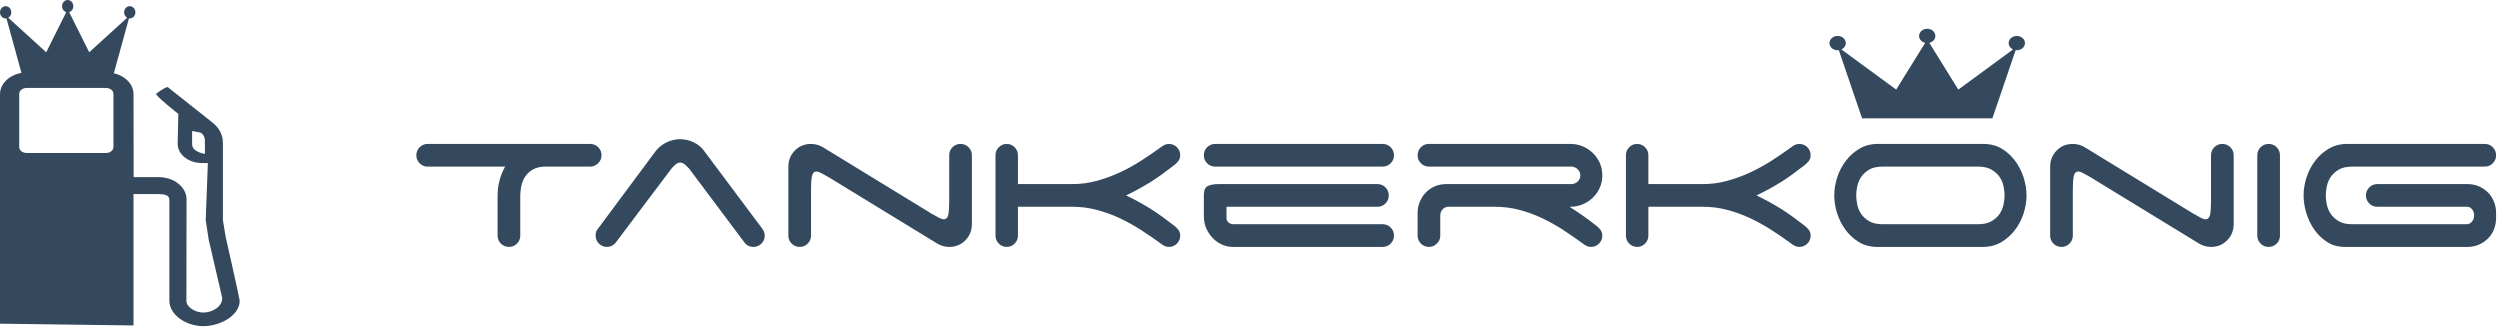 <?xml version="1.0" encoding="UTF-8"?>
<svg width="149px" height="20px" viewBox="0 0 149 20" version="1.1" xmlns="http://www.w3.org/2000/svg" xmlns:xlink="http://www.w3.org/1999/xlink">
    <!-- Generator: Sketch 56.3 (81716) - https://sketch.com -->
    <title>TK-Logo</title>
    <desc>Created with Sketch.</desc>
    <g id="Page-1" stroke="none" stroke-width="1" fill="none" fill-rule="evenodd">
        <g id="TK-Logo" fill="#34495D" fill-rule="nonzero">
            <g id="Shape-+-Shape-2">
                <path d="M7.397,0.734 C7.397,0.875 7.47,0.998 7.577,1.059 L5.317,3.115 L4.121,0.722 C4.265,0.68 4.371,0.537 4.371,0.368 C4.371,0.165 4.221,0 4.035,0 C3.849,0 3.699,0.165 3.699,0.368 C3.699,0.537 3.805,0.68 3.95,0.722 L2.754,3.115 L0.492,1.059 C0.6,0.998 0.673,0.875 0.673,0.734 C0.673,0.532 0.523,0.368 0.337,0.368 C0.151,0.368 0,0.532 0,0.734 C0,0.938 0.151,1.1 0.337,1.1 C0.355,1.1 0.37,1.1 0.386,1.097 L1.345,4.586 L6.725,4.586 L7.685,1.097 C7.7,1.1 7.717,1.1 7.734,1.1 C7.919,1.1 8.07,0.938 8.07,0.734 C8.07,0.532 7.919,0.368 7.734,0.368 C7.548,0.368 7.397,0.532 7.397,0.734 Z" id="Shape"></path>
                <path d="M6.761,8.763 C6.761,8.963 6.563,9.118 6.311,9.118 L1.596,9.118 C1.342,9.118 1.145,8.963 1.145,8.763 L1.145,5.597 C1.145,5.397 1.342,5.242 1.596,5.242 L6.311,5.242 C6.563,5.242 6.761,5.397 6.761,5.597 L6.761,8.763 L6.761,8.763 Z M12.211,9.173 C11.653,9.071 11.45,8.831 11.45,8.611 L11.45,7.808 C11.45,7.808 11.822,7.877 11.911,7.896 C12.091,7.936 12.207,8.168 12.211,8.37 C12.217,8.572 12.211,9.173 12.211,9.173 L12.211,9.173 Z M13.286,13.124 L13.286,8.533 C13.286,8.041 13.084,7.642 12.666,7.306 L9.997,5.19 C9.813,5.19 9.303,5.595 9.303,5.595 C9.303,5.742 10.628,6.79 10.628,6.79 L10.588,8.571 C10.588,9.204 11.234,9.716 12.03,9.716 L12.388,9.72 L12.261,13.124 L12.439,14.291 L13.241,17.736 C13.27,18.295 12.628,18.628 12.122,18.628 C11.653,18.628 11.109,18.32 11.109,17.922 L11.119,11.885 C11.119,11.152 10.371,10.556 9.45,10.556 L7.966,10.556 C7.966,10.556 7.958,6.603 7.958,5.764 L7.958,5.609 C7.958,4.895 7.226,4.313 6.328,4.313 L1.63,4.313 C0.732,4.313 0,4.895 0,5.609 L0,19.292 L7.958,19.397 L7.958,11.568 L9.45,11.568 C9.795,11.568 10.094,11.628 10.094,11.902 L10.094,17.922 C10.094,18.73 11.041,19.438 12.122,19.438 C13.143,19.438 14.286,18.791 14.286,17.922 C14.268,17.721 13.451,14.126 13.451,14.126 C13.451,14.118 13.286,13.124 13.286,13.124 Z" id="Shape-2"></path>
            </g>
            <path d="M35.175,8.578 C35.362,8.578 35.522,8.644 35.653,8.775 C35.785,8.907 35.85,9.066 35.85,9.254 C35.85,9.432 35.789,9.585 35.667,9.711 C35.545,9.838 35.4,9.911 35.231,9.93 L32.401,9.93 C32.12,9.948 31.888,10.016 31.705,10.134 C31.522,10.251 31.378,10.394 31.275,10.563 C31.172,10.732 31.102,10.915 31.064,11.112 C31.027,11.309 31.008,11.487 31.008,11.647 L31.008,14.04 C31.008,14.228 30.942,14.387 30.811,14.519 C30.679,14.65 30.52,14.716 30.332,14.716 C30.144,14.716 29.985,14.65 29.853,14.519 C29.722,14.387 29.656,14.228 29.656,14.04 L29.656,11.647 C29.656,11.356 29.694,11.063 29.769,10.767 C29.844,10.472 29.957,10.192 30.107,9.93 L25.489,9.93 C25.302,9.93 25.142,9.864 25.011,9.732 C24.879,9.601 24.814,9.441 24.814,9.254 C24.814,9.066 24.879,8.907 25.011,8.775 C25.142,8.644 25.302,8.578 25.489,8.578 L35.175,8.578 Z M36.695,14.463 C36.554,14.631 36.381,14.716 36.174,14.716 C35.987,14.716 35.827,14.65 35.696,14.519 C35.564,14.387 35.499,14.228 35.499,14.04 C35.499,13.871 35.545,13.735 35.639,13.632 L39.06,9.029 C39.22,8.813 39.431,8.637 39.694,8.501 C39.956,8.365 40.238,8.297 40.538,8.297 C40.82,8.297 41.087,8.358 41.341,8.48 C41.594,8.602 41.801,8.77 41.96,8.986 L45.381,13.562 C45.437,13.627 45.484,13.7 45.522,13.78 C45.559,13.86 45.578,13.946 45.578,14.04 C45.578,14.228 45.512,14.387 45.381,14.519 C45.25,14.65 45.09,14.716 44.902,14.716 C44.677,14.716 44.499,14.627 44.367,14.448 L41.087,10.07 C41.022,9.995 40.94,9.913 40.841,9.824 C40.742,9.735 40.642,9.69 40.538,9.69 C40.435,9.69 40.334,9.735 40.236,9.824 C40.137,9.913 40.06,9.995 40.003,10.07 L36.695,14.463 Z M56.573,9.254 C56.573,9.066 56.638,8.907 56.77,8.775 C56.901,8.644 57.061,8.578 57.249,8.578 C57.436,8.578 57.596,8.644 57.727,8.775 C57.859,8.907 57.924,9.066 57.924,9.254 L57.924,13.35 C57.924,13.735 57.795,14.059 57.537,14.322 C57.279,14.585 56.958,14.716 56.573,14.716 C56.441,14.716 56.312,14.697 56.186,14.66 C56.059,14.622 55.944,14.57 55.841,14.505 L49.393,10.563 C49.215,10.46 49.067,10.378 48.95,10.317 C48.832,10.256 48.736,10.225 48.661,10.225 C48.52,10.225 48.431,10.314 48.394,10.493 C48.356,10.671 48.337,10.929 48.337,11.267 L48.337,14.04 C48.337,14.228 48.272,14.387 48.14,14.519 C48.009,14.65 47.849,14.716 47.662,14.716 C47.474,14.716 47.314,14.65 47.183,14.519 C47.052,14.387 46.986,14.228 46.986,14.04 L46.986,9.944 C46.986,9.559 47.115,9.235 47.373,8.972 C47.631,8.709 47.953,8.578 48.337,8.578 C48.469,8.578 48.598,8.597 48.725,8.634 C48.851,8.672 48.966,8.724 49.069,8.789 L55.517,12.731 C55.695,12.834 55.843,12.916 55.96,12.977 C56.078,13.038 56.174,13.069 56.249,13.069 C56.39,13.069 56.479,12.98 56.516,12.801 C56.554,12.623 56.573,12.365 56.573,12.027 L56.573,9.254 Z M60.669,10.971 L63.921,10.971 C64.409,10.971 64.888,10.908 65.357,10.781 C65.827,10.655 66.284,10.488 66.73,10.281 C67.176,10.075 67.603,9.84 68.011,9.578 C68.419,9.315 68.811,9.047 69.186,8.775 C69.346,8.644 69.505,8.578 69.665,8.578 C69.853,8.578 70.012,8.644 70.144,8.775 C70.275,8.907 70.341,9.066 70.341,9.254 C70.341,9.385 70.303,9.5 70.228,9.599 C70.153,9.697 70.064,9.784 69.961,9.859 C69.717,10.047 69.482,10.223 69.257,10.387 C69.032,10.551 68.806,10.704 68.581,10.845 C68.356,10.985 68.124,11.121 67.884,11.253 C67.645,11.384 67.389,11.516 67.117,11.647 C67.389,11.778 67.645,11.91 67.884,12.041 C68.124,12.173 68.356,12.309 68.581,12.449 C68.806,12.59 69.032,12.743 69.257,12.907 C69.482,13.071 69.717,13.247 69.961,13.435 C70.064,13.51 70.153,13.597 70.228,13.695 C70.303,13.794 70.341,13.909 70.341,14.04 C70.341,14.228 70.275,14.387 70.144,14.519 C70.012,14.65 69.853,14.716 69.665,14.716 C69.505,14.716 69.346,14.65 69.186,14.519 C68.802,14.237 68.405,13.965 67.997,13.702 C67.589,13.44 67.164,13.205 66.723,12.998 C66.282,12.792 65.827,12.628 65.357,12.506 C64.888,12.384 64.409,12.323 63.921,12.323 L60.669,12.323 L60.669,14.04 C60.669,14.228 60.604,14.387 60.472,14.519 C60.341,14.65 60.186,14.716 60.008,14.716 C59.82,14.716 59.661,14.65 59.529,14.519 C59.398,14.387 59.332,14.228 59.332,14.04 L59.332,9.254 C59.332,9.066 59.398,8.907 59.529,8.775 C59.661,8.644 59.815,8.578 59.994,8.578 C60.181,8.578 60.341,8.644 60.472,8.775 C60.604,8.907 60.669,9.066 60.669,9.254 L60.669,10.971 Z M71.749,9.254 C71.749,9.066 71.814,8.907 71.946,8.775 C72.077,8.644 72.237,8.578 72.424,8.578 L82.405,8.578 C82.593,8.578 82.753,8.644 82.884,8.775 C83.015,8.907 83.081,9.066 83.081,9.254 C83.081,9.441 83.015,9.601 82.884,9.732 C82.753,9.864 82.593,9.93 82.405,9.93 L72.424,9.93 C72.237,9.93 72.077,9.864 71.946,9.732 C71.814,9.601 71.749,9.441 71.749,9.254 L71.749,9.254 Z M73.466,14.716 C73.26,14.716 73.053,14.671 72.847,14.582 C72.64,14.493 72.457,14.369 72.298,14.209 C72.138,14.05 72.007,13.857 71.903,13.632 C71.8,13.407 71.749,13.153 71.749,12.872 L71.749,11.605 C71.749,11.351 71.821,11.182 71.967,11.098 C72.112,11.014 72.34,10.971 72.65,10.971 L82.096,10.971 C82.283,10.971 82.443,11.037 82.574,11.168 C82.706,11.3 82.771,11.459 82.771,11.647 C82.771,11.835 82.706,11.994 82.574,12.126 C82.443,12.257 82.283,12.323 82.096,12.323 L73.1,12.323 L73.1,13.013 C73.1,13.106 73.14,13.189 73.22,13.259 C73.299,13.329 73.405,13.364 73.536,13.364 L82.405,13.364 C82.593,13.364 82.753,13.43 82.884,13.562 C83.015,13.693 83.081,13.853 83.081,14.04 C83.081,14.228 83.015,14.387 82.884,14.519 C82.753,14.65 82.593,14.716 82.405,14.716 L73.466,14.716 Z M93.541,12.323 C93.794,12.482 94.052,12.654 94.315,12.837 C94.578,13.02 94.845,13.219 95.117,13.435 C95.221,13.51 95.31,13.597 95.385,13.695 C95.46,13.794 95.498,13.909 95.498,14.04 C95.498,14.228 95.432,14.387 95.3,14.519 C95.169,14.65 95.01,14.716 94.822,14.716 C94.662,14.716 94.503,14.65 94.343,14.519 C93.958,14.237 93.564,13.965 93.161,13.702 C92.757,13.44 92.337,13.205 91.901,12.998 C91.464,12.792 91.011,12.628 90.542,12.506 C90.073,12.384 89.585,12.323 89.078,12.323 L86.277,12.323 C86.155,12.341 86.051,12.398 85.967,12.492 C85.883,12.586 85.84,12.703 85.84,12.844 L85.84,14.04 C85.84,14.228 85.772,14.387 85.636,14.519 C85.5,14.65 85.343,14.716 85.165,14.716 C84.977,14.716 84.817,14.65 84.686,14.519 C84.555,14.387 84.489,14.228 84.489,14.04 L84.489,12.689 C84.489,12.454 84.533,12.231 84.623,12.02 C84.712,11.809 84.831,11.626 84.982,11.471 C85.132,11.316 85.31,11.194 85.516,11.105 C85.723,11.016 85.948,10.971 86.192,10.971 L93.653,10.971 C93.794,10.971 93.919,10.922 94.026,10.823 C94.134,10.725 94.188,10.601 94.188,10.45 C94.188,10.31 94.134,10.188 94.026,10.084 C93.919,9.981 93.794,9.93 93.653,9.93 L85.165,9.93 C84.977,9.93 84.817,9.864 84.686,9.732 C84.555,9.601 84.489,9.441 84.489,9.254 C84.489,9.066 84.555,8.907 84.686,8.775 C84.817,8.644 84.977,8.578 85.165,8.578 L93.597,8.578 C93.86,8.578 94.106,8.627 94.336,8.726 C94.566,8.824 94.768,8.958 94.941,9.127 C95.115,9.296 95.251,9.493 95.35,9.718 C95.448,9.944 95.498,10.188 95.498,10.45 C95.498,10.713 95.448,10.957 95.35,11.182 C95.251,11.408 95.115,11.605 94.941,11.774 C94.768,11.943 94.566,12.076 94.336,12.175 C94.106,12.273 93.86,12.323 93.597,12.323 L93.541,12.323 Z M98.243,10.971 L101.495,10.971 C101.983,10.971 102.461,10.908 102.931,10.781 C103.4,10.655 103.857,10.488 104.303,10.281 C104.749,10.075 105.176,9.84 105.584,9.578 C105.992,9.315 106.384,9.047 106.76,8.775 C106.919,8.644 107.079,8.578 107.238,8.578 C107.426,8.578 107.586,8.644 107.717,8.775 C107.848,8.907 107.914,9.066 107.914,9.254 C107.914,9.385 107.877,9.5 107.801,9.599 C107.726,9.697 107.637,9.784 107.534,9.859 C107.29,10.047 107.055,10.223 106.83,10.387 C106.605,10.551 106.38,10.704 106.154,10.845 C105.929,10.985 105.697,11.121 105.458,11.253 C105.218,11.384 104.962,11.516 104.69,11.647 C104.962,11.778 105.218,11.91 105.458,12.041 C105.697,12.173 105.929,12.309 106.154,12.449 C106.38,12.59 106.605,12.743 106.83,12.907 C107.055,13.071 107.29,13.247 107.534,13.435 C107.637,13.51 107.726,13.597 107.801,13.695 C107.877,13.794 107.914,13.909 107.914,14.04 C107.914,14.228 107.848,14.387 107.717,14.519 C107.586,14.65 107.426,14.716 107.238,14.716 C107.079,14.716 106.919,14.65 106.76,14.519 C106.375,14.237 105.978,13.965 105.57,13.702 C105.162,13.44 104.737,13.205 104.296,12.998 C103.855,12.792 103.4,12.628 102.931,12.506 C102.461,12.384 101.983,12.323 101.495,12.323 L98.243,12.323 L98.243,14.04 C98.243,14.228 98.177,14.387 98.046,14.519 C97.914,14.65 97.759,14.716 97.581,14.716 C97.393,14.716 97.234,14.65 97.102,14.519 C96.971,14.387 96.905,14.228 96.905,14.04 L96.905,9.254 C96.905,9.066 96.971,8.907 97.102,8.775 C97.234,8.644 97.389,8.578 97.567,8.578 C97.755,8.578 97.914,8.644 98.046,8.775 C98.177,8.907 98.243,9.066 98.243,9.254 L98.243,10.971 Z M117.895,13.364 C118.214,13.364 118.477,13.306 118.683,13.189 C118.89,13.071 119.052,12.928 119.169,12.759 C119.286,12.59 119.366,12.405 119.408,12.203 C119.451,12.001 119.472,11.816 119.472,11.647 C119.472,11.478 119.451,11.293 119.408,11.091 C119.366,10.889 119.286,10.704 119.169,10.535 C119.052,10.366 118.89,10.223 118.683,10.105 C118.477,9.988 118.214,9.93 117.895,9.93 L112.208,9.93 C111.879,9.93 111.614,9.988 111.412,10.105 C111.211,10.223 111.051,10.366 110.934,10.535 C110.816,10.704 110.737,10.889 110.694,11.091 C110.652,11.293 110.631,11.478 110.631,11.647 C110.631,11.816 110.652,12.001 110.694,12.203 C110.737,12.405 110.816,12.59 110.934,12.759 C111.051,12.928 111.211,13.071 111.412,13.189 C111.614,13.306 111.879,13.364 112.208,13.364 L117.895,13.364 Z M120.781,11.647 C120.781,12.004 120.722,12.363 120.605,12.724 C120.488,13.085 120.316,13.414 120.091,13.709 C119.866,14.005 119.594,14.247 119.275,14.434 C118.956,14.622 118.594,14.716 118.191,14.716 L111.771,14.716 C111.387,14.697 111.044,14.592 110.744,14.399 C110.443,14.207 110.188,13.965 109.976,13.674 C109.765,13.383 109.603,13.059 109.491,12.703 C109.378,12.346 109.322,11.994 109.322,11.647 C109.322,11.29 109.38,10.931 109.498,10.57 C109.615,10.209 109.786,9.88 110.012,9.585 C110.237,9.289 110.509,9.047 110.828,8.86 C111.147,8.672 111.509,8.578 111.912,8.578 L118.332,8.578 C118.716,8.597 119.059,8.702 119.359,8.895 C119.66,9.087 119.915,9.329 120.126,9.62 C120.338,9.911 120.499,10.235 120.612,10.591 C120.725,10.948 120.781,11.3 120.781,11.647 L120.781,11.647 Z M131.776,9.254 C131.776,9.066 131.841,8.907 131.973,8.775 C132.104,8.644 132.264,8.578 132.451,8.578 C132.639,8.578 132.799,8.644 132.93,8.775 C133.061,8.907 133.127,9.066 133.127,9.254 L133.127,13.35 C133.127,13.735 132.998,14.059 132.74,14.322 C132.482,14.585 132.161,14.716 131.776,14.716 C131.644,14.716 131.515,14.697 131.389,14.66 C131.262,14.622 131.147,14.57 131.044,14.505 L124.596,10.563 C124.418,10.46 124.27,10.378 124.153,10.317 C124.035,10.256 123.939,10.225 123.864,10.225 C123.723,10.225 123.634,10.314 123.597,10.493 C123.559,10.671 123.54,10.929 123.54,11.267 L123.54,14.04 C123.54,14.228 123.475,14.387 123.343,14.519 C123.212,14.65 123.052,14.716 122.865,14.716 C122.677,14.716 122.517,14.65 122.386,14.519 C122.255,14.387 122.189,14.228 122.189,14.04 L122.189,9.944 C122.189,9.559 122.318,9.235 122.576,8.972 C122.834,8.709 123.155,8.578 123.54,8.578 C123.672,8.578 123.801,8.597 123.927,8.634 C124.054,8.672 124.169,8.724 124.272,8.789 L130.72,12.731 C130.898,12.834 131.046,12.916 131.163,12.977 C131.281,13.038 131.377,13.069 131.452,13.069 C131.593,13.069 131.682,12.98 131.719,12.801 C131.757,12.623 131.776,12.365 131.776,12.027 L131.776,9.254 Z M135.886,14.04 C135.886,14.228 135.821,14.387 135.689,14.519 C135.558,14.65 135.398,14.716 135.211,14.716 C135.023,14.716 134.863,14.65 134.732,14.519 C134.601,14.387 134.535,14.228 134.535,14.04 L134.535,9.254 C134.535,9.066 134.601,8.907 134.732,8.775 C134.863,8.644 135.023,8.578 135.211,8.578 C135.398,8.578 135.558,8.644 135.689,8.775 C135.821,8.907 135.886,9.066 135.886,9.254 L135.886,14.04 Z M141.011,11.647 C141.011,11.459 141.076,11.3 141.208,11.168 C141.339,11.037 141.499,10.971 141.686,10.971 L147.078,10.971 C147.313,10.971 147.533,11.016 147.74,11.105 C147.946,11.194 148.127,11.316 148.282,11.471 C148.437,11.626 148.556,11.809 148.641,12.02 C148.725,12.231 148.767,12.454 148.767,12.689 L148.767,12.998 C148.767,13.233 148.725,13.456 148.641,13.667 C148.556,13.878 148.437,14.061 148.282,14.216 C148.127,14.371 147.946,14.493 147.74,14.582 C147.533,14.671 147.313,14.716 147.078,14.716 L139.744,14.716 C139.359,14.716 139.016,14.622 138.716,14.434 C138.416,14.247 138.16,14.005 137.949,13.709 C137.738,13.414 137.576,13.083 137.463,12.717 C137.35,12.351 137.294,11.994 137.294,11.647 C137.294,11.29 137.353,10.931 137.47,10.57 C137.587,10.209 137.759,9.88 137.984,9.585 C138.209,9.289 138.481,9.047 138.8,8.86 C139.12,8.672 139.481,8.578 139.884,8.578 L148.092,8.578 C148.279,8.578 148.439,8.644 148.57,8.775 C148.702,8.907 148.767,9.066 148.767,9.254 C148.767,9.441 148.702,9.601 148.57,9.732 C148.439,9.864 148.279,9.93 148.092,9.93 L140.194,9.93 C139.866,9.93 139.601,9.988 139.399,10.105 C139.197,10.223 139.037,10.366 138.92,10.535 C138.803,10.704 138.723,10.889 138.681,11.091 C138.639,11.293 138.617,11.478 138.617,11.647 C138.617,11.816 138.639,12.001 138.681,12.203 C138.723,12.405 138.803,12.59 138.92,12.759 C139.037,12.928 139.197,13.071 139.399,13.189 C139.601,13.306 139.866,13.364 140.194,13.364 L147.022,13.364 C147.134,13.364 147.235,13.313 147.325,13.21 C147.414,13.106 147.458,12.984 147.458,12.844 C147.458,12.703 147.418,12.581 147.339,12.478 C147.259,12.374 147.153,12.323 147.022,12.323 L141.686,12.323 C141.499,12.323 141.339,12.257 141.208,12.126 C141.076,11.994 141.011,11.835 141.011,11.647 L141.011,11.647 Z" id="Tankerkonig"></path>
            <path d="M119.716,2.569 C119.716,2.733 119.822,2.876 119.977,2.947 L116.714,5.34 L114.987,2.554 C115.195,2.506 115.347,2.34 115.347,2.143 C115.347,1.907 115.131,1.714 114.864,1.714 C114.594,1.714 114.378,1.907 114.378,2.143 C114.378,2.339 114.531,2.506 114.74,2.554 L113.013,5.34 L109.748,2.947 C109.903,2.876 110.009,2.733 110.009,2.569 C110.009,2.333 109.792,2.143 109.524,2.143 C109.256,2.143 109.037,2.333 109.037,2.569 C109.037,2.806 109.256,2.995 109.524,2.995 C109.549,2.995 109.572,2.995 109.595,2.992 L110.979,7.054 L118.746,7.054 L120.132,2.992 C120.155,2.995 120.179,2.995 120.203,2.995 C120.471,2.995 120.688,2.806 120.688,2.569 C120.688,2.334 120.471,2.143 120.203,2.143 C119.934,2.143 119.716,2.333 119.716,2.569 Z" id="Path"></path>
        </g>
    </g>
</svg>
